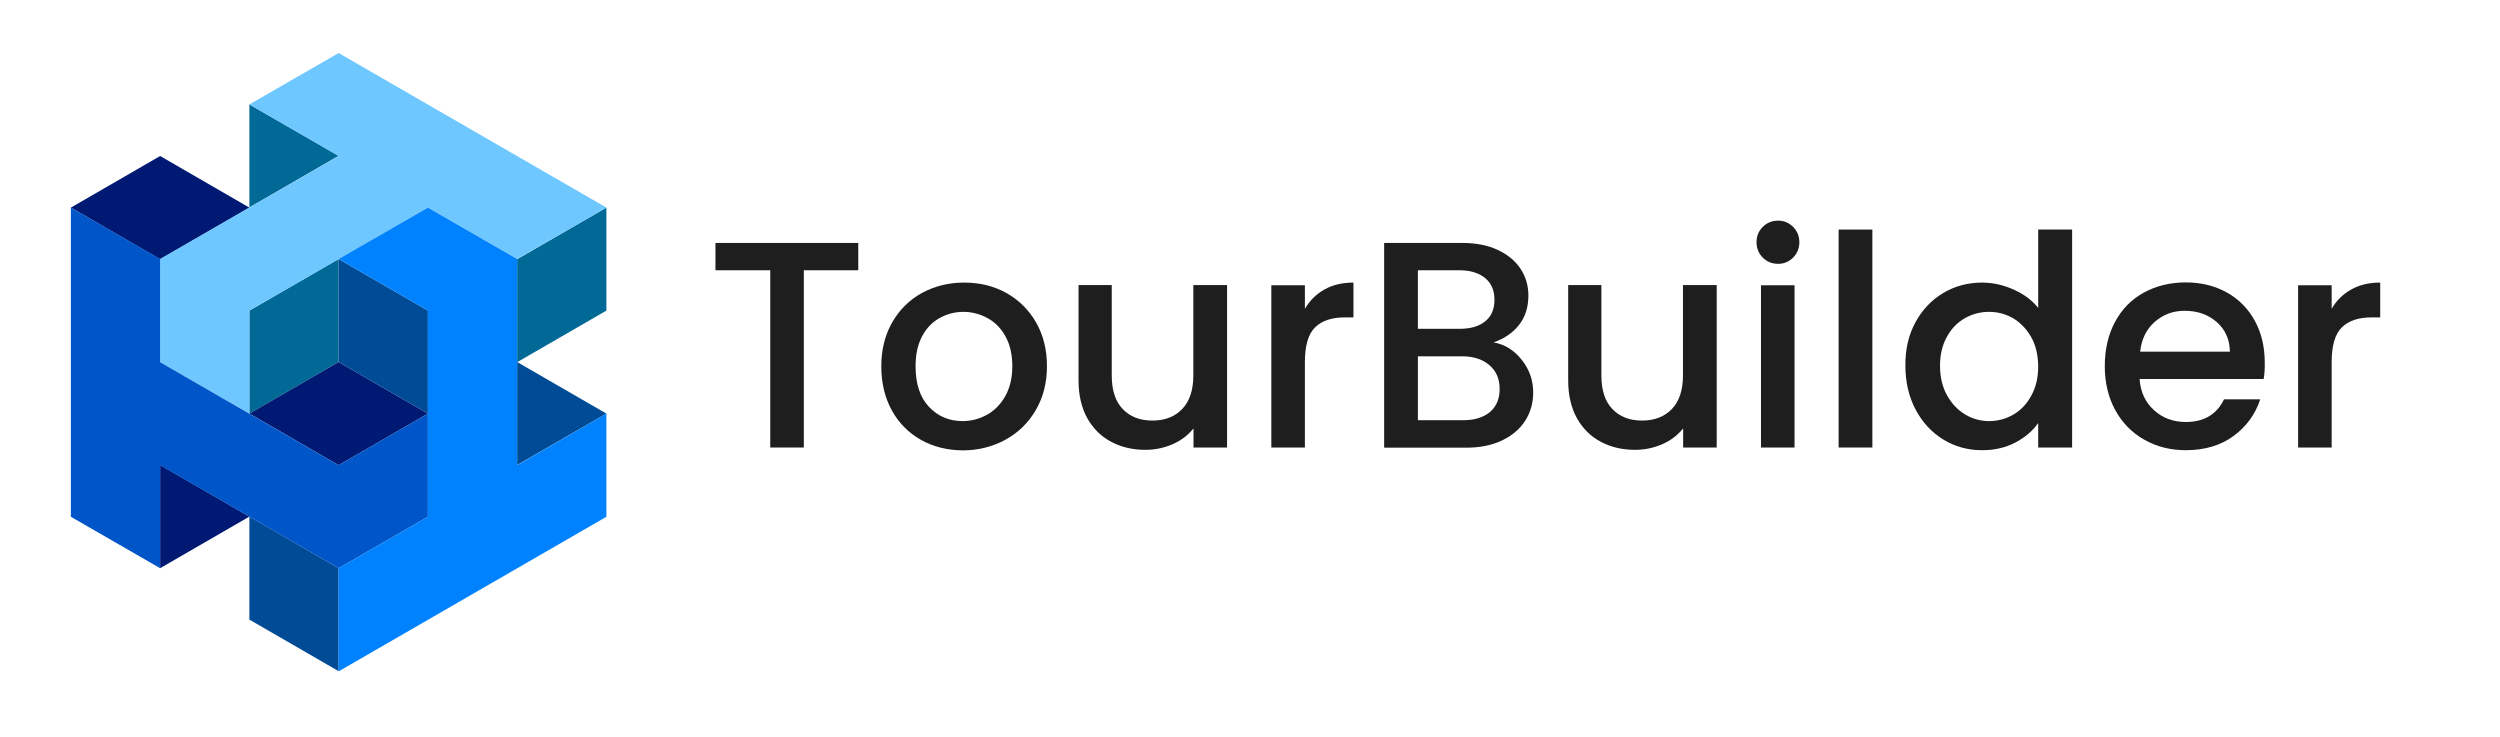 <?xml version="1.0" encoding="utf-8"?>
<!-- Generator: Adobe Illustrator 25.4.1, SVG Export Plug-In . SVG Version: 6.00 Build 0)  -->
<svg version="1.2" baseProfile="tiny" id="Graphic" xmlns="http://www.w3.org/2000/svg" xmlns:xlink="http://www.w3.org/1999/xlink"
	 x="0px" y="0px" viewBox="0 0 1400.5 413.1" overflow="visible" xml:space="preserve">
<g>
	<path fill="#006996" d="M339.7,116.3V174l-50,28.9v-57.7L339.7,116.3z M139.7,58.5v57.7l50-28.9L139.7,58.5z M139.7,231.7l50-28.9
		l0-57.7l-50,28.9V231.7z"/>
	<path fill="#001973" d="M39.7,116.3l50-28.9l50,28.9l-50,28.9L39.7,116.3z M89.7,318.3l50-28.9l-50-28.9V318.3z M189.7,260.6
		l50-28.9l-50-28.9l-50,28.9L189.7,260.6z"/>
	<path fill="#004B96" d="M239.7,231.7l-50-28.9v-57.7l50,28.9V231.7z M189.7,318.3l-50-28.9v57.7l50,28.9V318.3z M339.7,231.7
		l-50-28.9v57.7L339.7,231.7z"/>
	<polygon fill="#6EC8FF" points="189.7,29.7 139.7,58.5 189.7,87.4 89.7,145.1 89.7,202.9 139.7,231.7 139.7,174 239.7,116.3 
		289.7,145.1 339.7,116.3 	"/>
	<polygon fill="#0055C8" points="189.7,260.6 89.7,202.9 89.7,145.1 39.7,116.3 39.7,289.5 89.7,318.3 89.7,260.6 189.7,318.3 
		239.7,289.5 239.7,231.7 	"/>
	<polygon fill="#0082FF" points="289.7,260.6 289.7,145.1 239.7,116.3 189.7,145.1 239.7,174 239.7,289.5 189.7,318.3 189.7,376.1 
		339.7,289.5 339.7,231.7 	"/>
</g>
<g>
	<path fill="#1E1E1E" d="M480.8,136.1v15.3h-30.5v99.3h-18.8v-99.3h-30.7v-15.3H480.8z"/>
	<path fill="#1E1E1E" d="M515.9,246.4c-6.9-3.9-12.4-9.4-16.3-16.5s-5.9-15.3-5.9-24.7c0-9.2,2-17.4,6.1-24.6
		c4.1-7.1,9.6-12.6,16.7-16.5c7-3.8,14.9-5.8,23.6-5.8c8.7,0,16.6,1.9,23.6,5.8c7,3.9,12.6,9.4,16.7,16.5c4.1,7.2,6.1,15.3,6.1,24.6
		c0,9.2-2.1,17.4-6.3,24.6c-4.2,7.2-9.9,12.7-17.1,16.6c-7.2,3.9-15.2,5.9-23.8,5.9C530.6,252.2,522.8,250.3,515.9,246.4z
		 M552.8,232.4c4.2-2.3,7.7-5.8,10.3-10.4c2.6-4.6,4-10.2,4-16.8c0-6.6-1.3-12.2-3.8-16.7c-2.5-4.6-5.9-8-10.1-10.3
		c-4.2-2.3-8.7-3.5-13.5-3.5c-4.8,0-9.3,1.2-13.4,3.5s-7.4,5.7-9.8,10.3c-2.4,4.6-3.6,10.1-3.6,16.7c0,9.8,2.5,17.4,7.5,22.7
		c5,5.3,11.3,8,18.9,8C544,235.9,548.6,234.7,552.8,232.4z"/>
	<path fill="#1E1E1E" d="M687.4,159.8v90.9h-18.8V240c-3,3.7-6.8,6.7-11.6,8.8c-4.8,2.1-9.9,3.2-15.3,3.2c-7.2,0-13.6-1.5-19.2-4.5
		c-5.7-3-10.1-7.4-13.4-13.2c-3.2-5.8-4.9-12.9-4.9-21.1v-53.5h18.6v50.7c0,8.1,2,14.4,6.1,18.7c4.1,4.3,9.6,6.5,16.7,6.5
		c7,0,12.6-2.2,16.7-6.5c4.1-4.3,6.2-10.6,6.2-18.7v-50.7H687.4z"/>
	<path fill="#1E1E1E" d="M741.9,162.2c4.6-2.6,10-3.9,16.3-3.9v19.5h-4.8c-7.4,0-13,1.9-16.7,5.6c-3.8,3.7-5.7,10.2-5.7,19.5v47.8
		h-18.8v-90.9h18.8V173C733.7,168.4,737.3,164.8,741.9,162.2z"/>
	<path fill="#1E1E1E" d="M852.5,201.6c4.3,5.4,6.4,11.5,6.4,18.3c0,5.8-1.5,11.1-4.5,15.8c-3,4.7-7.4,8.4-13.1,11.1
		c-5.7,2.7-12.4,4-20,4h-45.9V136.1h43.7c7.8,0,14.5,1.3,20.1,4c5.6,2.6,9.8,6.2,12.7,10.6c2.9,4.5,4.3,9.4,4.3,14.9
		c0,6.6-1.8,12.1-5.3,16.5c-3.5,4.4-8.2,7.6-14.2,9.7C843,192.9,848.2,196.2,852.5,201.6z M794.3,184.2h23.3c6.2,0,11-1.4,14.4-4.2
		c3.5-2.8,5.2-6.8,5.2-12.1c0-5.2-1.7-9.2-5.2-12.1c-3.5-2.9-8.3-4.4-14.4-4.4h-23.3V184.2z M834.7,230.8c3.6-3.1,5.4-7.4,5.4-12.9
		c0-5.6-1.9-10.1-5.8-13.4c-3.9-3.3-9-4.9-15.3-4.9h-24.7v35.8h25.4C826.1,235.4,831.1,233.8,834.7,230.8z"/>
	<path fill="#1E1E1E" d="M961.7,159.8v90.9h-18.8V240c-3,3.7-6.8,6.7-11.6,8.8c-4.8,2.1-9.9,3.2-15.3,3.2c-7.2,0-13.6-1.5-19.2-4.5
		c-5.7-3-10.1-7.4-13.4-13.2c-3.2-5.8-4.9-12.9-4.9-21.1v-53.5h18.6v50.7c0,8.1,2,14.4,6.1,18.7c4.1,4.3,9.6,6.5,16.7,6.5
		c7,0,12.6-2.2,16.7-6.5c4.1-4.3,6.2-10.6,6.2-18.7v-50.7H961.7z"/>
	<path fill="#1E1E1E" d="M987.5,144.3c-2.3-2.3-3.5-5.2-3.5-8.6c0-3.4,1.2-6.3,3.5-8.6c2.3-2.3,5.2-3.5,8.6-3.5
		c3.3,0,6.1,1.2,8.4,3.5c2.3,2.3,3.5,5.2,3.5,8.6c0,3.4-1.2,6.3-3.5,8.6c-2.3,2.3-5.1,3.5-8.4,3.5
		C992.6,147.8,989.8,146.6,987.5,144.3z M1005.3,159.8v90.9h-18.8v-90.9H1005.3z"/>
	<path fill="#1E1E1E" d="M1048.9,128.6v122.1H1030V128.6H1048.9z"/>
	<path fill="#1E1E1E" d="M1073,180.6c3.8-7,9-12.5,15.5-16.4c6.5-3.9,13.8-5.9,21.9-5.9c5.9,0,11.8,1.3,17.6,3.9
		c5.8,2.6,10.4,6,13.8,10.3v-43.9h19v122.1h-19V237c-3.1,4.4-7.3,8-12.8,10.9s-11.7,4.3-18.7,4.3c-7.9,0-15.2-2-21.7-6
		c-6.5-4-11.7-9.6-15.5-16.8c-3.8-7.2-5.7-15.4-5.7-24.5C1067.3,195.7,1069.2,187.6,1073,180.6z M1137.9,188.9
		c-2.6-4.6-6-8.1-10.1-10.6c-4.2-2.4-8.7-3.6-13.5-3.6c-4.8,0-9.4,1.2-13.5,3.5c-4.2,2.4-7.6,5.8-10.1,10.4
		c-2.6,4.6-3.9,10-3.9,16.3c0,6.3,1.3,11.8,3.9,16.5c2.6,4.7,6,8.3,10.2,10.8c4.2,2.5,8.7,3.7,13.4,3.7c4.8,0,9.3-1.2,13.5-3.6
		c4.2-2.4,7.6-6,10.1-10.6c2.6-4.7,3.9-10.1,3.9-16.4C1141.7,198.9,1140.5,193.5,1137.9,188.9z"/>
	<path fill="#1E1E1E" d="M1268.1,212.3h-69.5c0.5,7.3,3.2,13.1,8.1,17.5c4.8,4.4,10.8,6.6,17.8,6.6c10.1,0,17.3-4.2,21.4-12.7h20.3
		c-2.8,8.4-7.7,15.2-14.9,20.5c-7.2,5.3-16.1,8-26.8,8c-8.7,0-16.5-2-23.3-5.9c-6.9-3.9-12.3-9.4-16.2-16.5
		c-3.9-7.1-5.9-15.3-5.9-24.7c0-9.3,1.9-17.6,5.7-24.7s9.1-12.6,16-16.4c6.9-3.8,14.8-5.8,23.7-5.8c8.6,0,16.2,1.9,22.9,5.6
		c6.7,3.7,11.9,9,15.7,15.8c3.7,6.8,5.6,14.5,5.6,23.3C1268.8,206.5,1268.6,209.5,1268.1,212.3z M1249.2,197.1
		c-0.1-6.9-2.6-12.5-7.4-16.7c-4.8-4.2-10.8-6.3-18-6.3c-6.5,0-12,2.1-16.7,6.2s-7.4,9.7-8.2,16.7H1249.2z"/>
	<path fill="#1E1E1E" d="M1317.1,162.2c4.6-2.6,10-3.9,16.3-3.9v19.5h-4.8c-7.4,0-13,1.9-16.7,5.6c-3.8,3.7-5.7,10.2-5.7,19.5v47.8
		h-18.8v-90.9h18.8V173C1308.8,168.4,1312.5,164.8,1317.1,162.2z"/>
</g>
<rect x="772.3" y="-471.9" fill="none" width="0" height="4.7"/>
<rect x="2144.7" y="996.2" fill="none" width="3.6" height="3.6"/>
</svg>
